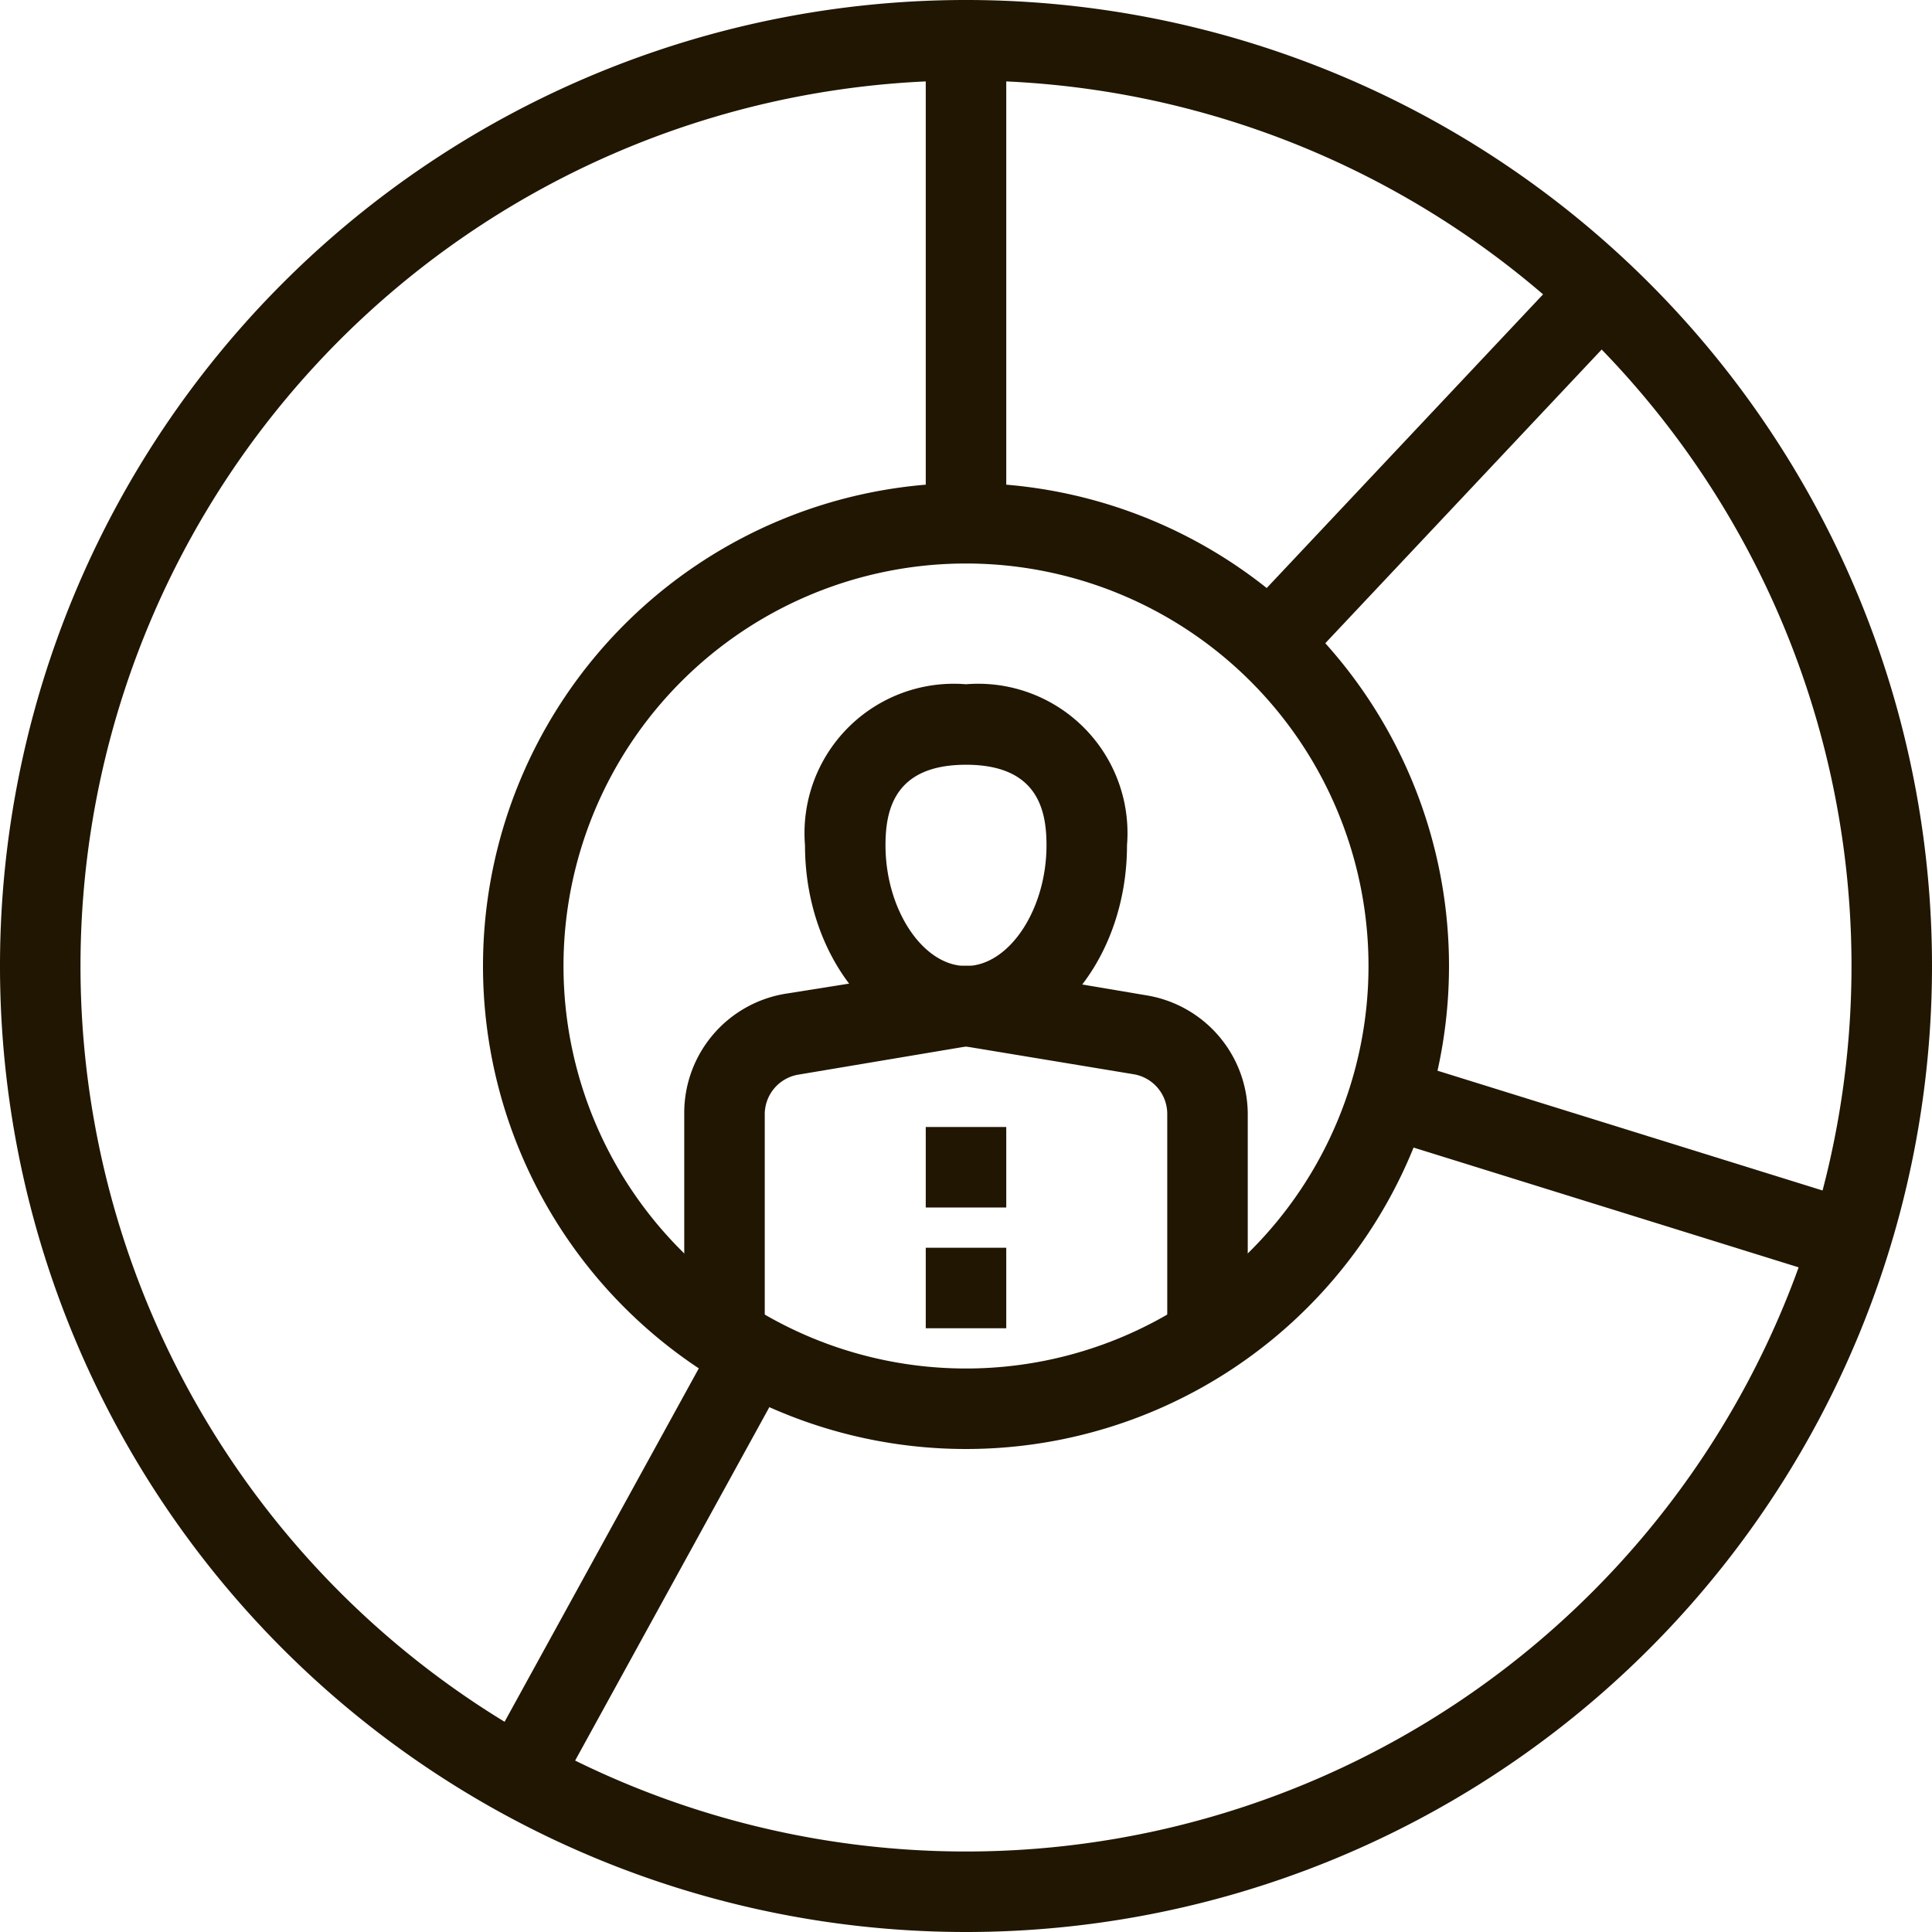 <svg xmlns="http://www.w3.org/2000/svg" viewBox="0 0 48 48"><defs><style>.cls-1{fill:#201602;}</style></defs><title>Asset 4ldpi</title><g id="Layer_2" data-name="Layer 2"><g id="layer_1-2" data-name="layer 1"><path class="cls-1" d="M24,48A24,24,0,1,1,48,24,24,24,0,0,1,24,48ZM24,2A22,22,0,1,0,46,24,22,22,0,0,0,24,2Z"/><rect class="cls-1" x="29.6" y="10.5" width="12.35" height="2" transform="translate(2.88 29.67) rotate(-46.74)"/><rect class="cls-1" x="23" y="1" width="2" height="12"/><rect class="cls-1" x="9.94" y="37.82" width="11.82" height="2" transform="translate(-25.8 34.01) rotate(-61.21)"/><rect class="cls-1" x="39.18" y="23.09" width="2" height="11.89" transform="translate(0.52 58.78) rotate(-72.72)"/><path class="cls-1" d="M24,36A12,12,0,1,1,36,24,12,12,0,0,1,24,36Zm0-22A10,10,0,1,0,34,24,10,10,0,0,0,24,14Z"/><path class="cls-1" d="M24,26c-2.21,0-4-2.24-4-5a3.71,3.71,0,0,1,4-4,3.71,3.71,0,0,1,4,4C28,23.76,26.21,26,24,26Zm0-7c-1.79,0-2,1.14-2,2,0,1.6.93,3,2,3s2-1.4,2-3C26,20.14,25.79,19,24,19Z"/><path class="cls-1" d="M31,33H29V27.69a1,1,0,0,0-.83-1L24,26l-4.17.7a1,1,0,0,0-.83,1V33H17V27.69a3,3,0,0,1,2.51-3L23.84,24a1.71,1.71,0,0,1,.32,0l4.33.73a3,3,0,0,1,2.51,3Z"/><rect class="cls-1" x="23" y="28" width="2" height="2"/><rect class="cls-1" x="23" y="31" width="2" height="2"/></g></g></svg>